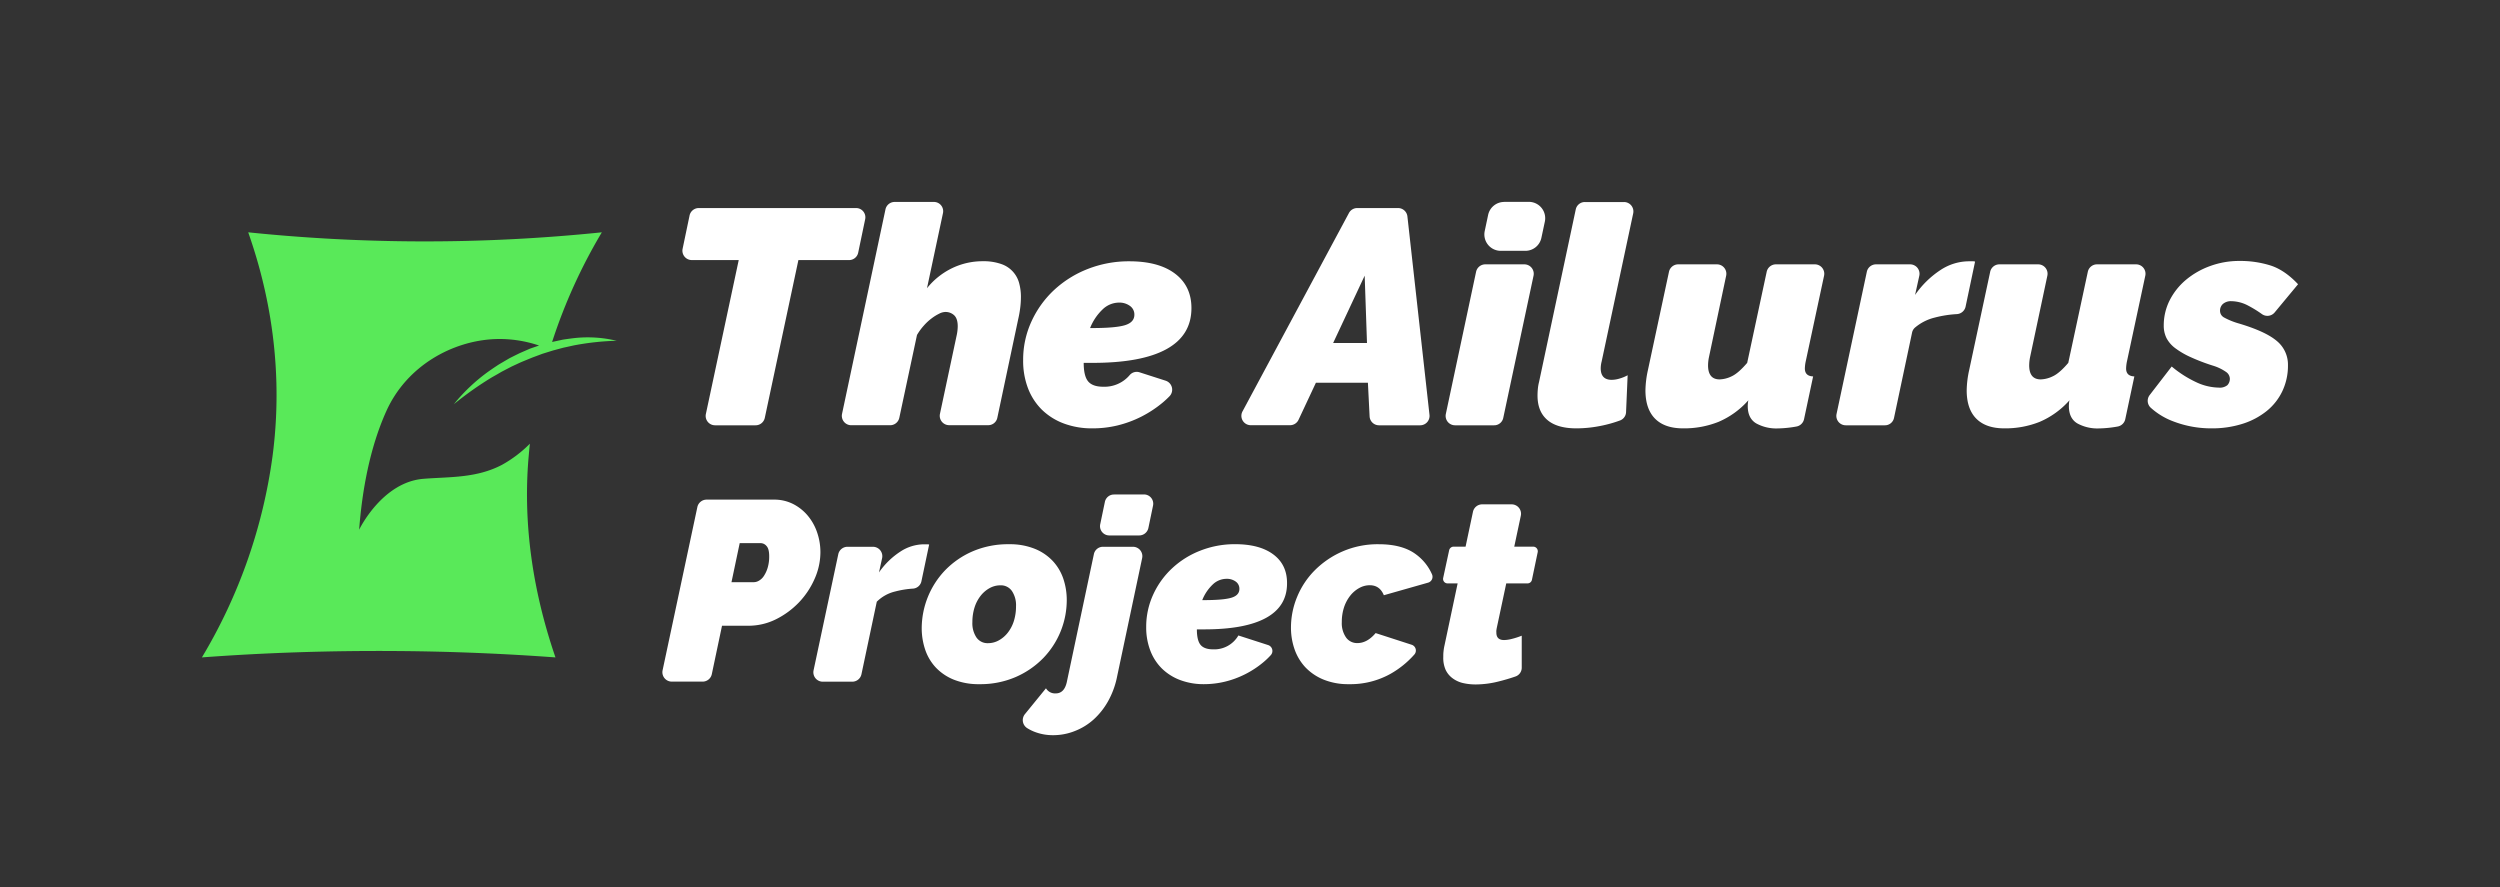 <svg id="Layer_1" data-name="Layer 1" xmlns="http://www.w3.org/2000/svg" viewBox="0 0 1080 383.3"><rect x="0" y="0" width="1080" height="383.3" fill="#333333" stroke="none"/><defs><style>.cls-1{fill:#59e959;}.cls-2{fill:#fff;}</style></defs><path class="cls-1" d="M228.91,191.68a53.72,53.72,0,0,1-12,9.1c-11.08,5.83-22.49,5.16-33.91,6.06-18,1.41-27.85,22-27.85,22,1.29-16.92,4.59-35.37,11.77-51.29,8.91-19.73,28.74-30.3,46.82-31.06a53.11,53.11,0,0,1,19.13,2.78L229,150.6l-4.58,2c-1.51.75-3,1.48-4.51,2.26l-4.39,2.58q-2.16,1.41-4.27,2.88a76.75,76.75,0,0,0-15.2,14.31A146.62,146.62,0,0,1,212.5,163c1.43-.8,2.85-1.6,4.26-2.44l4.31-2.24c1.47-.66,2.91-1.37,4.36-2l4.43-1.82,4.45-1.66,4.51-1.41,4.53-1.22c1.51-.31,3-.66,4.56-1a114.35,114.35,0,0,1,18.46-2,53.4,53.4,0,0,0-18.5-1.13c-1.57.19-3.15.4-4.73.65l-4.63,1A231.91,231.91,0,0,1,260,100.36a746,746,0,0,1-79,3.92c-26.44-.09-51.11-1.59-73.77-3.92,5.68,16.23,16.44,51.75,10.51,96.69A228.4,228.4,0,0,1,87.22,284c26.82-2,55.43-3,85.65-2.74,23.4.2,45.8,1.18,67.09,2.74-11.88-34.63-13.6-64.09-11.57-86.93C228.55,195.25,228.72,193.45,228.91,191.68Z"/><path class="cls-2" d="M319.13,112.35H298.89a4.05,4.05,0,0,1-4-4.89l3-14.36a4.06,4.06,0,0,1,4-3.22h67.85a4,4,0,0,1,4,4.9l-3,14.36a4,4,0,0,1-4,3.21H344.91l-14.52,68.17a4.06,4.06,0,0,1-4,3.21H308.94a4.05,4.05,0,0,1-4-4.9Z"/><path class="cls-2" d="M386.52,87.24h16.83a4,4,0,0,1,4,4.9l-6.89,32.37a31.39,31.39,0,0,1,10.84-8.66,30.26,30.26,0,0,1,13.22-3,22.85,22.85,0,0,1,8.13,1.25,11.93,11.93,0,0,1,7.67,8.4,22.5,22.5,0,0,1,.72,5.68,38.36,38.36,0,0,1-.33,5,48.23,48.23,0,0,1-.86,4.76l-9,42.52a4,4,0,0,1-4,3.22H410.06a4.06,4.06,0,0,1-4-4.9l7.29-34.23a18.64,18.64,0,0,0,.39-3.56c0-2.21-.5-3.79-1.52-4.77a5.44,5.44,0,0,0-3.9-1.45,6.14,6.14,0,0,0-2.57.73,19.63,19.63,0,0,0-3.24,2,21.9,21.9,0,0,0-3.37,3.11,24.9,24.9,0,0,0-3,4.1l-7.64,35.78a4.05,4.05,0,0,1-4,3.21H367.76a4.06,4.06,0,0,1-4-4.9l18.77-88.38A4.05,4.05,0,0,1,386.52,87.24Z"/><path class="cls-2" d="M471.85,185.05a34.51,34.51,0,0,1-12.3-2.11A27.08,27.08,0,0,1,450.1,177a26.08,26.08,0,0,1-6-9.26A33.18,33.18,0,0,1,442,155.57a39.53,39.53,0,0,1,3.57-16.65,43,43,0,0,1,9.78-13.62,45.73,45.73,0,0,1,14.61-9.12,48.5,48.5,0,0,1,17.91-3.3q12.69,0,19.76,5.35t7.07,14.87q0,11.78-10.77,17.72T472,156.76h-3.84q0,5.69,1.92,8t6.54,2.31A14.25,14.25,0,0,0,488.06,162a4,4,0,0,1,4.24-1.16l11.26,3.62a4.08,4.08,0,0,1,1.66,6.73,40.61,40.61,0,0,1-3,2.78,49.19,49.19,0,0,1-9.12,6,48.06,48.06,0,0,1-10.38,3.83A45.58,45.58,0,0,1,471.85,185.05Zm11.5-54.33a10.29,10.29,0,0,0-7.08,3,22.48,22.48,0,0,0-5.35,8h.93q10.17,0,14.2-1.26t4-4.56a4.52,4.52,0,0,0-1.85-3.7A7.71,7.71,0,0,0,483.35,130.72Z"/><path class="cls-2" d="M586.36,89.88H604a4.06,4.06,0,0,1,4,3.61l9.54,85.73a4.06,4.06,0,0,1-4,4.51H595.72a4.06,4.06,0,0,1-4.05-3.85l-.73-14.53H568.47l-7.5,16a4.05,4.05,0,0,1-3.67,2.34H540.35a4.05,4.05,0,0,1-3.57-6l46-85.74A4.06,4.06,0,0,1,586.36,89.88Zm4.18,58.29-1-29.08-13.62,29.08Z"/><path class="cls-2" d="M641.67,114.2h16.82a4.06,4.06,0,0,1,4,4.9l-13.08,61.42a4,4,0,0,1-4,3.21H628.6a4.06,4.06,0,0,1-4-4.9l13.07-61.42A4.07,4.07,0,0,1,641.67,114.2Zm8.14-27h10.64a7.07,7.07,0,0,1,6.92,8.55l-1.49,7a7.07,7.07,0,0,1-6.92,5.61H648.32a7.08,7.08,0,0,1-6.92-8.55l1.48-7A7.08,7.08,0,0,1,649.81,87.24Z"/><path class="cls-2" d="M681,185.05q-8.33,0-12.56-3.64t-4.23-10.5c0-1,.05-1.94.14-2.91a19.36,19.36,0,0,1,.52-3l15.85-74.51a4,4,0,0,1,4-3.21h16.82a4.06,4.06,0,0,1,4,4.9l-13.63,64a12.35,12.35,0,0,0-.4,2.91q0,5,4.76,5a12,12,0,0,0,3.31-.53,17.4,17.4,0,0,0,3.56-1.45l-.68,15.88a4,4,0,0,1-2.53,3.62,54.88,54.88,0,0,1-8.15,2.31A54,54,0,0,1,681,185.05Z"/><path class="cls-2" d="M810.46,114.2h14.68a4.06,4.06,0,0,1,4,4.93l-1.83,8.29a40,40,0,0,1,11-10.78,22.42,22.42,0,0,1,12-3.76h2a2.84,2.84,0,0,1,.92.13l-4.1,19.48a4.1,4.1,0,0,1-3.85,3.21,48.33,48.33,0,0,0-9.5,1.5,20.89,20.89,0,0,0-8.58,4.39,3.94,3.94,0,0,0-1.2,2.17l-7.78,36.75a4,4,0,0,1-4,3.22H797.39a4.06,4.06,0,0,1-4-4.9l13.08-61.42A4.05,4.05,0,0,1,810.46,114.2Z"/><path class="cls-2" d="M865.87,185.05q-7.93,0-12.09-4.17t-4.17-12.22a43,43,0,0,1,1.06-8.73l9.09-42.52a4.06,4.06,0,0,1,4-3.21h16.7a4.06,4.06,0,0,1,4,4.9L877,154.25a18.65,18.65,0,0,0-.39,3.57q0,6.08,5,6.08a12.71,12.71,0,0,0,5.15-1.32q2.91-1.32,6.74-5.82l8.44-39.35a4.05,4.05,0,0,1,4-3.21h16.83a4.06,4.06,0,0,1,4,4.9L918.87,156a17.32,17.32,0,0,0-.39,3.17c0,2.2,1.18,3.35,3.56,3.44l-3.93,18.5a4.1,4.1,0,0,1-3.34,3.16,49.32,49.32,0,0,1-8.06.81,18,18,0,0,1-9.32-2.18c-2.42-1.46-3.63-3.94-3.63-7.47q0-.66.06-1.26c0-.39.11-.81.2-1.25a36.15,36.15,0,0,1-12.88,9.32A40,40,0,0,1,865.87,185.05Z"/><path class="cls-2" d="M727.09,185.05q-7.94,0-12.09-4.17t-4.17-12.22a43.68,43.68,0,0,1,1.06-8.73L721,117.41a4.07,4.07,0,0,1,4-3.21h16.7a4.06,4.06,0,0,1,4,4.9l-7.42,35.15a18,18,0,0,0-.4,3.57q0,6.08,5,6.08a12.76,12.76,0,0,0,5.16-1.32q2.89-1.32,6.74-5.82l8.43-39.35a4.07,4.07,0,0,1,4-3.21H784a4.06,4.06,0,0,1,4,4.9L780.1,156a16.63,16.63,0,0,0-.4,3.17q0,3.3,3.57,3.44l-3.93,18.5a4.1,4.1,0,0,1-3.35,3.16,49.21,49.21,0,0,1-8,.81,17.93,17.93,0,0,1-9.32-2.18c-2.43-1.46-3.64-3.94-3.64-7.47a10.19,10.19,0,0,1,.07-1.26c0-.39.11-.81.19-1.25a36.06,36.06,0,0,1-12.88,9.32A40,40,0,0,1,727.09,185.05Z"/><path class="cls-2" d="M955.36,185.05a45.32,45.32,0,0,1-16.46-3,30.21,30.21,0,0,1-9.8-5.93,4.07,4.07,0,0,1-.43-5.47l9.5-12.32a48,48,0,0,0,10.51,6.74,23.74,23.74,0,0,0,9.85,2.38,5.15,5.15,0,0,0,3.7-1.06,3.94,3.94,0,0,0,1.06-2.91,3.67,3.67,0,0,0-1.59-2.77,20,20,0,0,0-5.81-2.78,84.13,84.13,0,0,1-9.65-3.7,35,35,0,0,1-6.55-3.83,13,13,0,0,1-3.77-4.36,12,12,0,0,1-1.18-5.42,23.93,23.93,0,0,1,2.57-10.91,28.18,28.18,0,0,1,7.07-8.86,34.63,34.63,0,0,1,10.45-5.94,36.39,36.39,0,0,1,12.69-2.18,43.41,43.41,0,0,1,13.48,2q6.07,2,11.76,8.06L982.63,135a4.07,4.07,0,0,1-5.45.71,51.13,51.13,0,0,0-6.1-3.75,15.94,15.94,0,0,0-7.13-1.85,5.32,5.32,0,0,0-3.57,1.13,3.85,3.85,0,0,0-1.32,3.1,3.27,3.27,0,0,0,1.78,2.84,30.57,30.57,0,0,0,6.41,2.58q11.5,3.43,16.33,7.54a13.24,13.24,0,0,1,4.82,10.57A25.6,25.6,0,0,1,986,168.93a24.55,24.55,0,0,1-6.74,8.59,31.82,31.82,0,0,1-10.44,5.55A43.41,43.41,0,0,1,955.36,185.05Z"/><path class="cls-2" d="M301.26,219.05a4.07,4.07,0,0,1,4-3.21h29a17.93,17.93,0,0,1,8.47,1.94,20.21,20.21,0,0,1,6.31,5.09,22.57,22.57,0,0,1,4,7.26,26.15,26.15,0,0,1,1.38,8.41A28.41,28.41,0,0,1,351.94,250a35.07,35.07,0,0,1-6.75,10.19,35.93,35.93,0,0,1-9.91,7.31,26.67,26.67,0,0,1-12.07,2.82h-11.3l-4.41,20.92a4.06,4.06,0,0,1-4,3.22H290.24a4.06,4.06,0,0,1-4-4.9Zm24.49,32.45a4.41,4.41,0,0,0,2.16-.67,6.39,6.39,0,0,0,2.11-2.05,13.36,13.36,0,0,0,1.6-3.49,16.67,16.67,0,0,0,.67-5c0-2.14-.39-3.62-1.17-4.43a3.32,3.32,0,0,0-2.38-1.22h-9.19L316,251.5Z"/><path class="cls-2" d="M366.13,236.21h10.94a4.06,4.06,0,0,1,4,4.93l-1.35,6.15a33.24,33.24,0,0,1,9.24-9,18.81,18.81,0,0,1,10-3.15h1.66a2.27,2.27,0,0,1,.77.11l-3.33,15.83a4,4,0,0,1-3.6,3.2,39.7,39.7,0,0,0-7.69,1.23,16.8,16.8,0,0,0-8,4.43l-6.62,31.33a4.06,4.06,0,0,1-4,3.22H355.46a4.06,4.06,0,0,1-4-4.9l10.67-50.14A4.07,4.07,0,0,1,366.13,236.21Z"/><path class="cls-2" d="M423.08,295.56a28.77,28.77,0,0,1-11-1.93,22,22,0,0,1-7.81-5.26,21.18,21.18,0,0,1-4.6-7.75,29.13,29.13,0,0,1-1.49-9.3,36.44,36.44,0,0,1,10.07-24.92,36.93,36.93,0,0,1,11.85-8.19,38.57,38.57,0,0,1,15.84-3.1,28.61,28.61,0,0,1,11,1.94,21.93,21.93,0,0,1,7.81,5.25,21.23,21.23,0,0,1,4.6,7.7,28.92,28.92,0,0,1,1.49,9.36,36.14,36.14,0,0,1-10.13,24.91,37.44,37.44,0,0,1-11.9,8.19A38.34,38.34,0,0,1,423.08,295.56Zm3.77-17.71a9.56,9.56,0,0,0,4.65-1.22,12.71,12.71,0,0,0,3.87-3.32,15.81,15.81,0,0,0,2.61-5,21,21,0,0,0,.94-6.37,11,11,0,0,0-1.78-6.64,5.79,5.79,0,0,0-5-2.44,9.56,9.56,0,0,0-4.65,1.22,12.73,12.73,0,0,0-3.87,3.32,16,16,0,0,0-2.61,5,21,21,0,0,0-.94,6.37,11.08,11.08,0,0,0,1.77,6.64A5.82,5.82,0,0,0,426.85,277.85Z"/><path class="cls-2" d="M454.93,317.6a21.82,21.82,0,0,1-8.25-1.55,18.62,18.62,0,0,1-2.92-1.49,4.09,4.09,0,0,1-1-6.05l9.1-11.17a4.55,4.55,0,0,0,4.2,2.21q3.66,0,4.77-4.76l11.72-55.36a4,4,0,0,1,4-3.22h12.86a4.06,4.06,0,0,1,4,4.9l-11,52a36.11,36.11,0,0,1-3.77,9.91,31.18,31.18,0,0,1-6.14,7.75,26.31,26.31,0,0,1-8.09,5A25.18,25.18,0,0,1,454.93,317.6Zm26.42-104H494.1a4,4,0,0,1,4,4.89l-2,9.61a4.06,4.06,0,0,1-4,3.21H479.31a4,4,0,0,1-4-4.9l2-9.6A4,4,0,0,1,481.35,213.63Z"/><path class="cls-2" d="M520.15,295.56a28.73,28.73,0,0,1-10.3-1.77,22.64,22.64,0,0,1-7.92-5,21.77,21.77,0,0,1-5-7.75,27.86,27.86,0,0,1-1.77-10.19,33.2,33.2,0,0,1,3-13.95,35.73,35.73,0,0,1,8.2-11.4,37.86,37.86,0,0,1,12.23-7.64,40.5,40.5,0,0,1,15-2.77q10.63,0,16.56,4.48T556,252.05q0,9.85-9,14.84t-26.74,5h-3.21q0,4.77,1.6,6.7t5.48,1.93a12,12,0,0,0,10.85-6l12.83,4.14A2.68,2.68,0,0,1,549,283a32,32,0,0,1-3.42,3.25,40.94,40.94,0,0,1-7.65,5,40.27,40.27,0,0,1-8.69,3.21A38.53,38.53,0,0,1,520.15,295.56Zm9.63-45.51a8.63,8.63,0,0,0-5.93,2.5,18.91,18.91,0,0,0-4.48,6.7h.78q8.52,0,11.9-1.06t3.37-3.82a3.79,3.79,0,0,0-1.54-3.1A6.49,6.49,0,0,0,529.78,250.05Z"/><path class="cls-2" d="M582.71,295.56a28.09,28.09,0,0,1-11-2,22.59,22.59,0,0,1-7.81-5.31,22,22,0,0,1-4.65-7.76,28.32,28.32,0,0,1-1.55-9.41,34.61,34.61,0,0,1,2.66-13.23A35.25,35.25,0,0,1,568,246.35a38.6,38.6,0,0,1,12-8.14,38,38,0,0,1,15.61-3.1q10.31,0,16.17,4.43a21.29,21.29,0,0,1,6.84,8.56,2.63,2.63,0,0,1-1.66,3.6l-19.14,5.44c-1.18-2.88-3.2-4.32-6.08-4.32a9.32,9.32,0,0,0-4.49,1.17,12.91,12.91,0,0,0-3.88,3.26,16.41,16.41,0,0,0-2.71,5,20.2,20.2,0,0,0-1,6.48,10.81,10.81,0,0,0,1.82,6.64,5.83,5.83,0,0,0,4.93,2.44q4.21,0,7.86-4.32l15.6,5.05a2.62,2.62,0,0,1,1.11,4.24,40,40,0,0,1-10.29,8.32A35.5,35.5,0,0,1,582.71,295.56Z"/><path class="cls-2" d="M637.52,295.68a24.17,24.17,0,0,1-5.54-.61A12.18,12.18,0,0,1,627.5,293a9.62,9.62,0,0,1-3-3.66,12.72,12.72,0,0,1-1-5.53c0-.81,0-1.62.11-2.44a19.85,19.85,0,0,1,.44-2.66l5.65-26.68h-4.35a1.94,1.94,0,0,1-1.9-2.35l2.59-12a2,2,0,0,1,1.9-1.53h5.19l3.19-15.05a4.06,4.06,0,0,1,4-3.22H653a4.06,4.06,0,0,1,4,4.9l-2.84,13.37h8.24a2,2,0,0,1,1.9,2.34l-2.51,12a1.94,1.94,0,0,1-1.9,1.54H650.7l-4.1,19.27c-.07.37-.13.71-.17,1.05s0,.65,0,.94q0,3.21,3.32,3.21a14.48,14.48,0,0,0,3.38-.5,31.78,31.78,0,0,0,4.26-1.38V288.4a4,4,0,0,1-2.67,3.83q-3.6,1.25-7.35,2.17A40.8,40.8,0,0,1,637.52,295.68Z"/></svg>